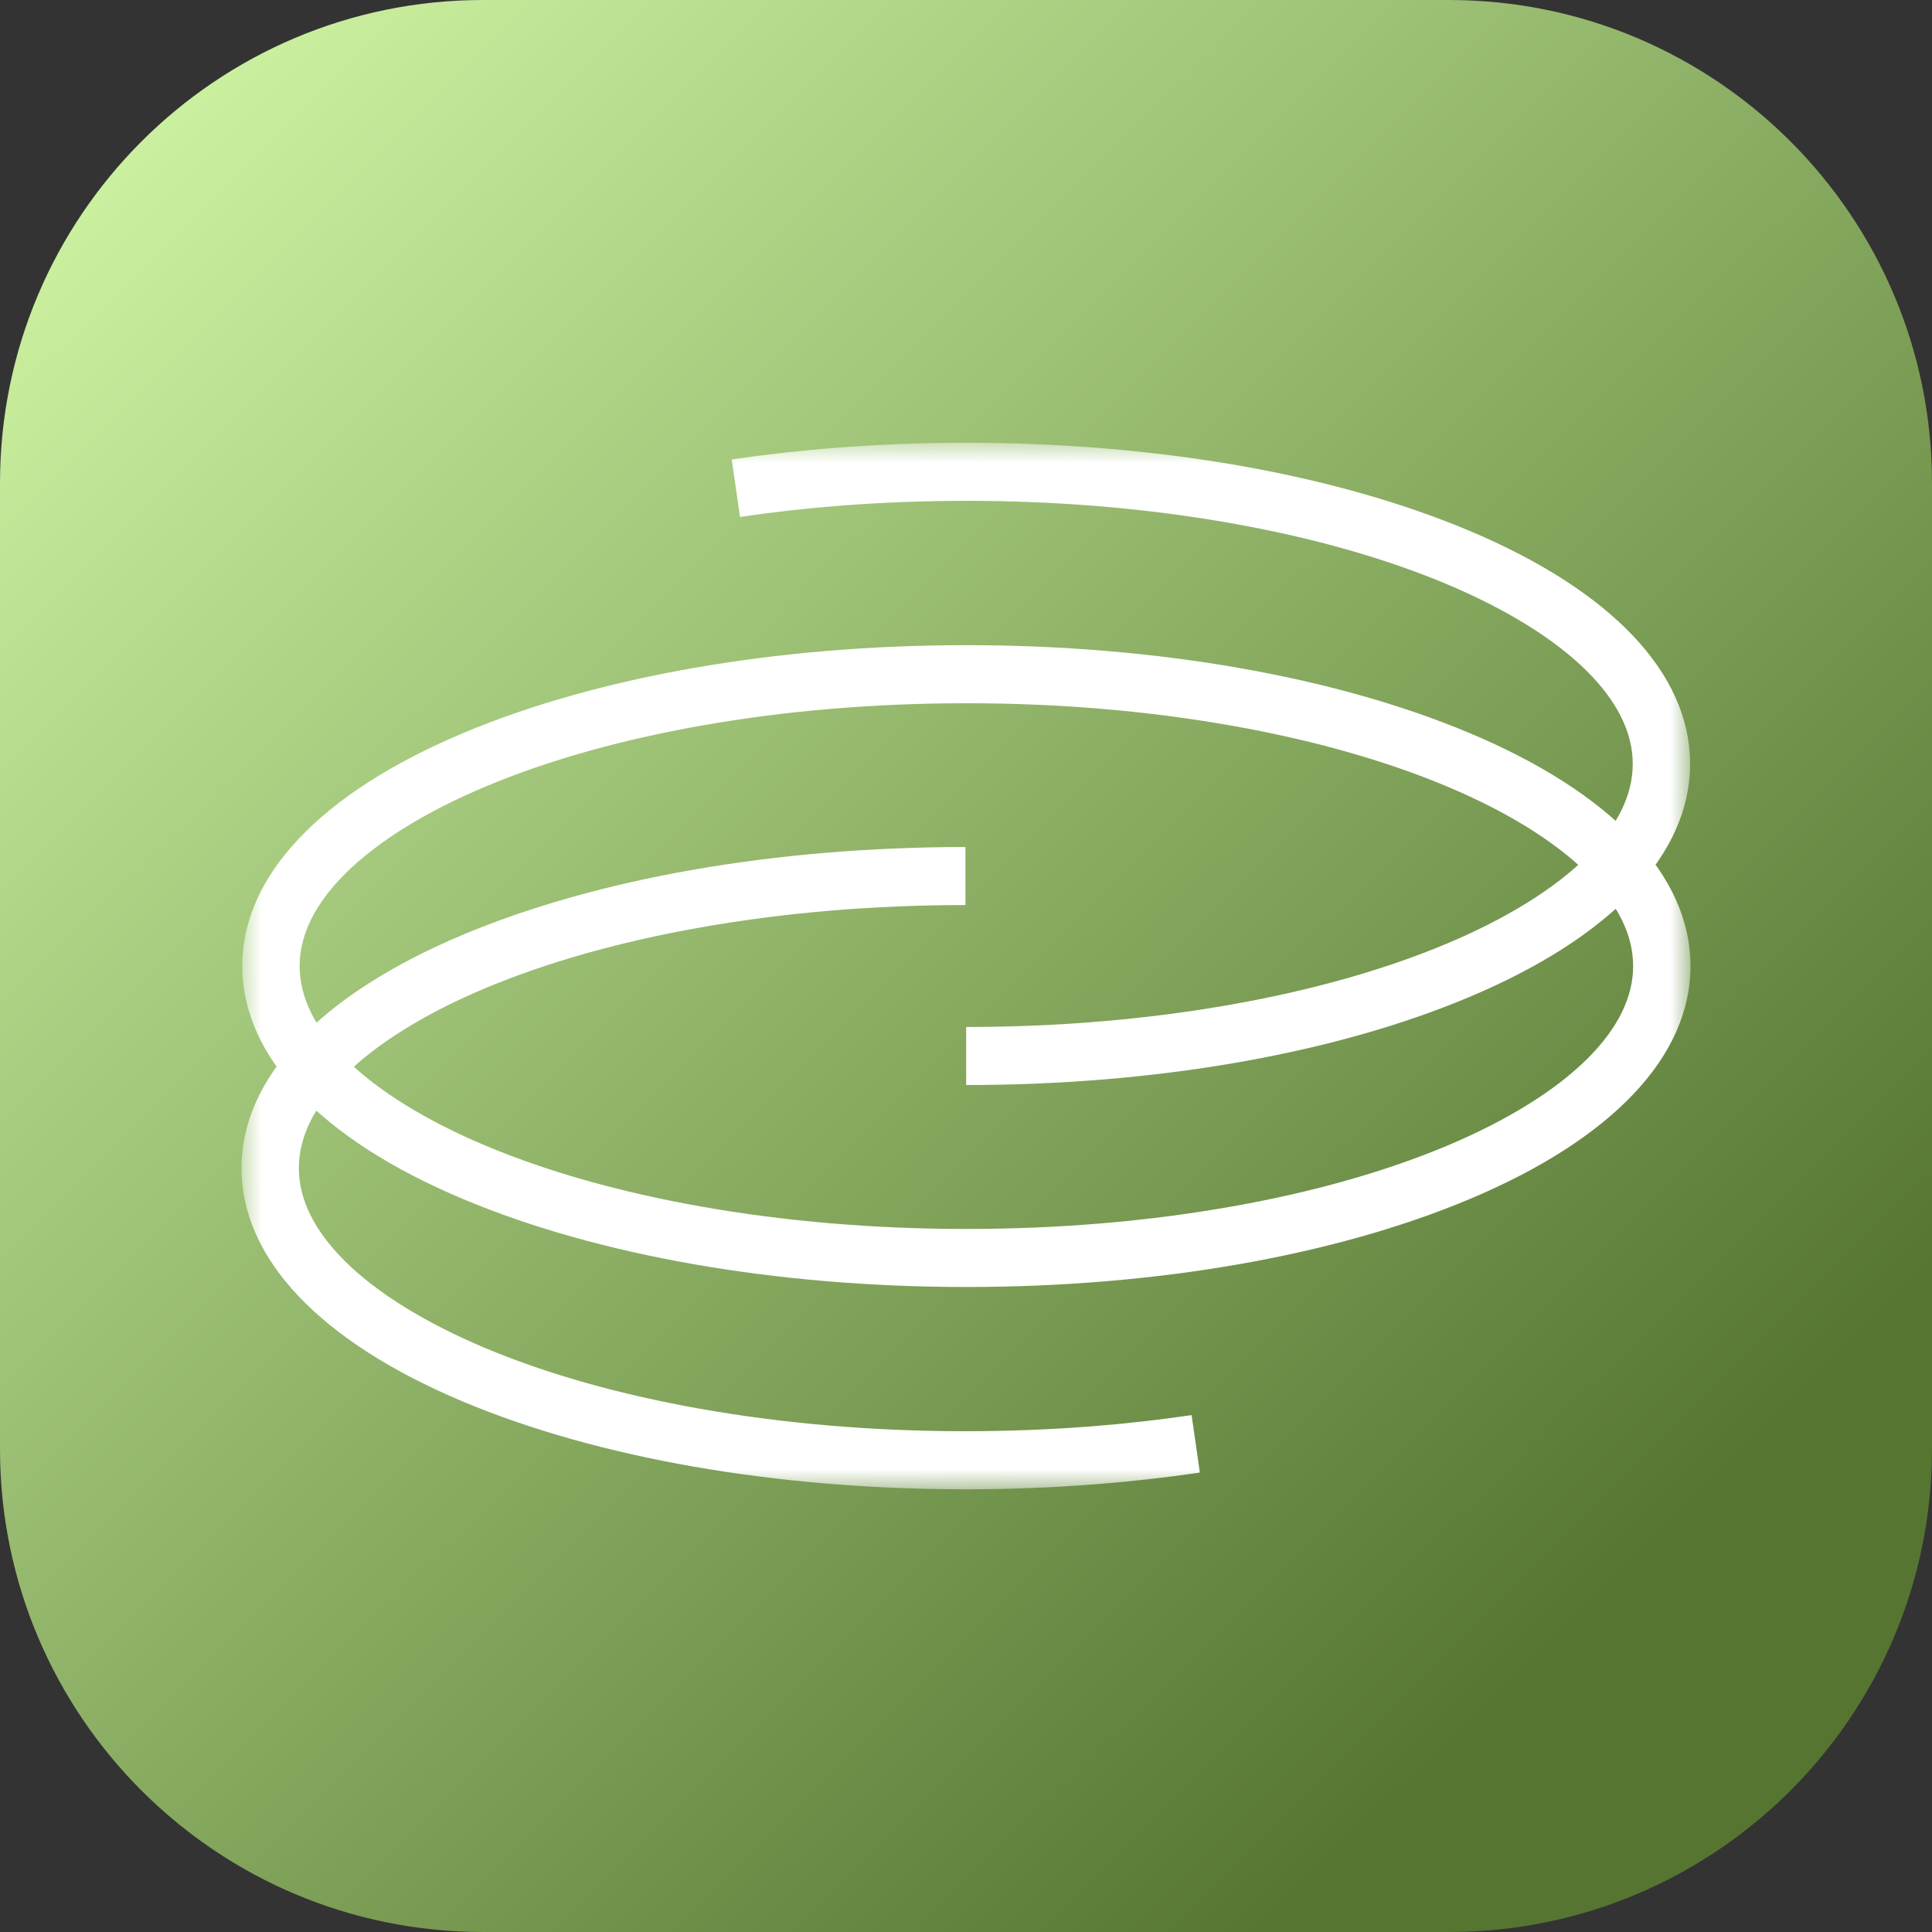 <svg width="48" height="48" viewBox="0 0 48 48" fill="none" xmlns="http://www.w3.org/2000/svg">
<rect x="0" y="0" width="48" height="48" fill="#333333" stroke="none"/>
<g clip-path="url(#clip0_5313_12228)">
<path d="M0 12C0 5.373 5.373 0 12 0H36C42.627 0 48 5.373 48 12V36C48 42.627 42.627 48 36 48H12C5.373 48 0 42.627 0 36V12Z" fill="url(#paint0_linear_5313_12228)"/>
<mask id="mask0_5313_12228" style="mask-type:luminance" maskUnits="userSpaceOnUse" x="6" y="11" width="36" height="26">
<path d="M42 11H6V37H42V11Z" fill="white"/>
</mask>
<g mask="url(#mask0_5313_12228)">
<path d="M24.004 26.957V25.515C26.295 25.515 28.516 25.326 30.605 24.955C32.61 24.599 34.407 24.09 35.945 23.444C37.426 22.822 38.628 22.077 39.421 21.289C40.18 20.535 40.565 19.758 40.565 18.979C40.565 18.2 40.18 17.423 39.421 16.669C38.628 15.88 37.426 15.135 35.945 14.513C34.407 13.867 32.61 13.358 30.605 13.002C28.516 12.631 26.295 12.443 24.004 12.443C22.954 12.443 21.904 12.483 20.881 12.563C20.035 12.629 19.195 12.723 18.385 12.843L18.18 11.415C19.022 11.291 19.893 11.193 20.771 11.125C21.83 11.042 22.918 11 24.005 11C28.71 11 33.145 11.774 36.492 13.181C40.038 14.671 41.99 16.73 41.99 18.979C41.99 21.227 40.038 23.286 36.492 24.776C33.145 26.183 28.71 26.957 24.005 26.957L24.004 26.957Z" fill="white"/>
<path d="M23.986 37.001C19.28 37.001 14.846 36.226 11.498 34.82C7.953 33.33 6 31.271 6 29.022C6 26.773 7.953 24.714 11.499 23.224C14.846 21.818 19.28 21.044 23.986 21.044V22.486C21.695 22.486 19.475 22.674 17.386 23.045C15.38 23.402 13.583 23.91 12.045 24.556C10.565 25.178 9.363 25.924 8.569 26.712C7.81 27.466 7.425 28.243 7.425 29.022C7.425 29.801 7.81 30.578 8.569 31.332C9.362 32.12 10.564 32.865 12.045 33.487C13.583 34.134 15.38 34.642 17.386 34.999C19.475 35.37 21.695 35.558 23.986 35.558C25.036 35.558 26.087 35.518 27.11 35.438C27.955 35.372 28.795 35.277 29.605 35.158L29.81 36.585C28.969 36.71 28.097 36.807 27.219 36.876C26.16 36.959 25.072 37.001 23.986 37.001V37.001Z" fill="white"/>
<path d="M24.009 31.975C19.303 31.975 14.867 31.201 11.519 29.796C7.972 28.308 6.019 26.25 6.019 24.002C6.019 21.755 7.973 19.697 11.519 18.208C14.867 16.803 19.303 16.029 24.009 16.029C28.716 16.029 33.152 16.803 36.5 18.208C40.047 19.697 42 21.755 42 24.002C42 26.25 40.047 28.308 36.5 29.796C33.152 31.201 28.716 31.975 24.009 31.975ZM24.009 17.472C21.718 17.472 19.497 17.66 17.407 18.031C15.401 18.387 13.604 18.895 12.065 19.541C10.584 20.162 9.382 20.907 8.588 21.695C7.829 22.448 7.444 23.224 7.444 24.002C7.444 24.78 7.829 25.557 8.588 26.31C9.382 27.098 10.584 27.842 12.065 28.464C13.604 29.11 15.401 29.618 17.407 29.974C19.497 30.345 21.718 30.533 24.009 30.533C26.301 30.533 28.522 30.345 30.612 29.974C32.618 29.618 34.415 29.11 35.954 28.464C37.435 27.842 38.637 27.098 39.431 26.31C40.19 25.557 40.575 24.78 40.575 24.002C40.575 23.224 40.19 22.448 39.431 21.695C38.637 20.907 37.435 20.162 35.954 19.541C34.415 18.895 32.618 18.387 30.612 18.031C28.522 17.66 26.301 17.472 24.009 17.472Z" fill="white"/>
</g>
</g>
<defs>
<linearGradient id="paint0_linear_5313_12228" x1="48" y1="48" x2="0.147" y2="-0.146" gradientUnits="userSpaceOnUse">
<stop offset="0.167" stop-color="#557531"/>
<stop offset="1" stop-color="#D5FCAA"/>
</linearGradient>
<clipPath id="clip0_5313_12228">
<rect width="48" height="48" fill="white"/>
</clipPath>
</defs>
</svg>
